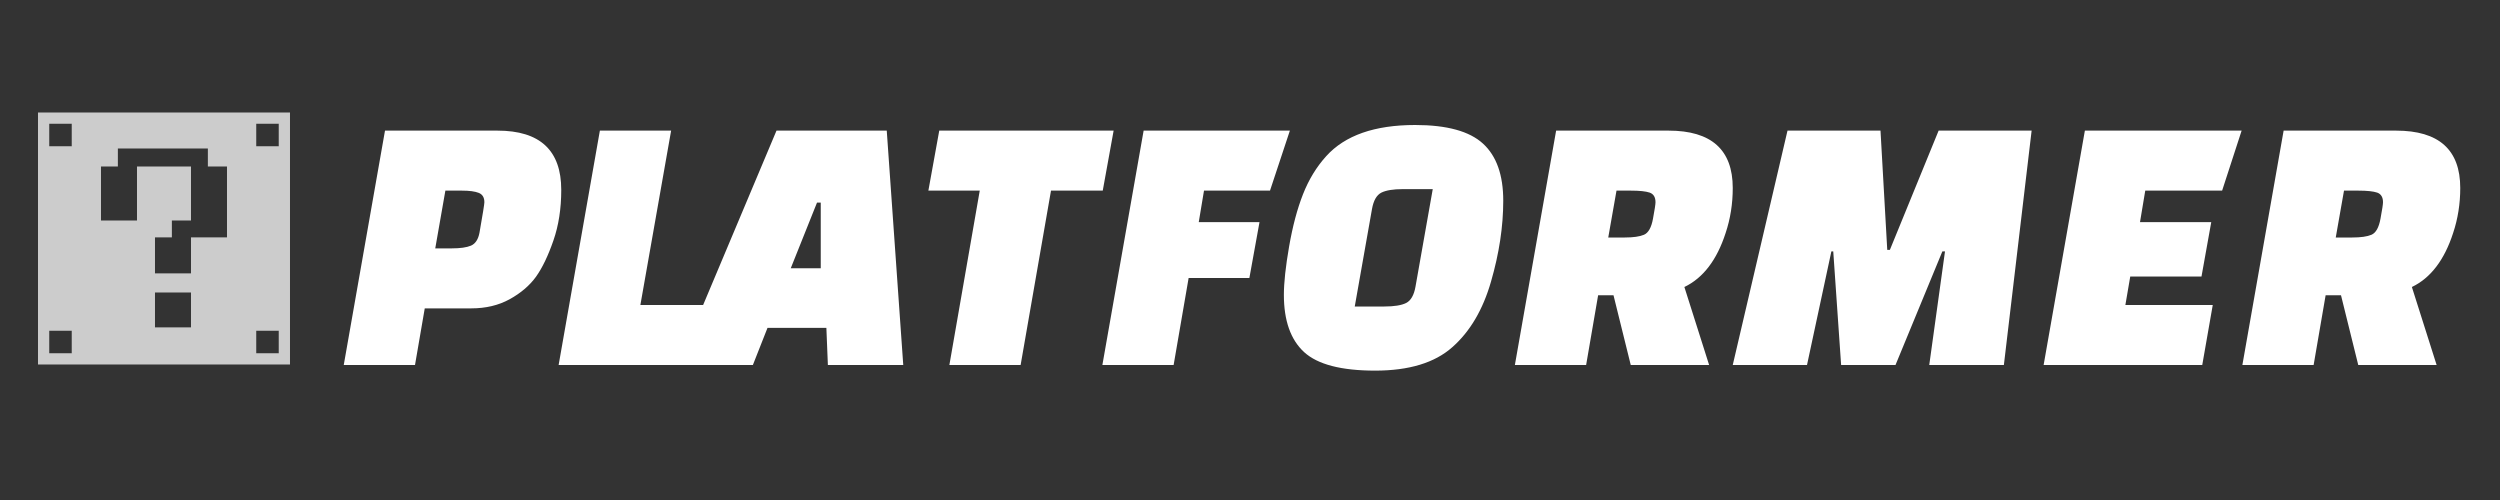 <?xml version="1.0" encoding="utf-8"?>
<svg viewBox="0 0 200 40" xmlns="http://www.w3.org/2000/svg">
  <rect x="0" y="0" width="200" height="40" fill="#333333" stroke="none"/>
  <path d="M 37.7 24.67 L 37.7 24.67 L 33.98 24.67 L 33.2 29.2 L 27.5 29.2 L 30.8 10.45 L 39.8 10.45 L 39.8 10.45 C 43.2 10.45 44.9 12.03 44.9 15.19 L 44.9 15.19 L 44.9 15.19 C 44.9 16.69 44.69 18.043 44.27 19.25 L 44.27 19.25 L 44.27 19.25 C 43.85 20.463 43.387 21.427 42.88 22.14 L 42.88 22.14 L 42.88 22.14 C 42.367 22.847 41.663 23.447 40.77 23.94 L 40.77 23.94 L 40.77 23.94 C 39.883 24.427 38.86 24.67 37.7 24.67 Z M 36.95 15.25 L 35.63 15.25 L 34.82 19.87 L 36.14 19.87 L 36.14 19.87 C 36.82 19.87 37.333 19.797 37.68 19.65 L 37.68 19.65 L 37.68 19.65 C 38.033 19.497 38.26 19.15 38.36 18.61 L 38.36 18.61 L 38.36 18.61 C 38.62 17.13 38.75 16.32 38.75 16.18 L 38.75 16.18 L 38.75 16.18 C 38.75 15.8 38.6 15.55 38.3 15.43 L 38.3 15.43 L 38.3 15.43 C 38 15.31 37.55 15.25 36.95 15.25 L 36.95 15.25 Z M 56.93 24.4 L 56.09 29.2 L 44.69 29.2 L 47.99 10.45 L 53.69 10.45 L 51.23 24.4 L 56.93 24.4 Z M 61.4 26.23 L 60.23 29.2 L 54.23 29.2 L 62.12 10.45 L 70.94 10.45 L 72.26 29.2 L 66.23 29.2 L 66.11 26.23 L 61.4 26.23 Z M 65.66 16.21 L 65.36 16.21 L 63.26 21.46 L 65.66 21.46 L 65.66 16.21 Z M 89.09 10.45 L 88.22 15.25 L 84.08 15.25 L 81.65 29.2 L 75.95 29.2 L 78.38 15.25 L 74.27 15.25 L 75.14 10.45 L 89.09 10.45 Z M 100.76 17.77 L 99.95 22.24 L 95.09 22.24 L 93.89 29.2 L 88.19 29.2 L 91.49 10.45 L 103.19 10.45 L 101.6 15.25 L 96.32 15.25 L 95.9 17.77 L 100.76 17.77 Z M 109.76 16.72 L 109.76 16.72 L 108.38 24.52 L 110.75 24.52 L 110.75 24.52 C 111.53 24.52 112.11 24.427 112.49 24.24 L 112.49 24.24 L 112.49 24.24 C 112.87 24.047 113.12 23.61 113.24 22.93 L 113.24 22.93 L 114.62 15.13 L 112.22 15.13 L 112.22 15.13 C 111.46 15.13 110.89 15.223 110.51 15.41 L 110.51 15.41 L 110.51 15.41 C 110.13 15.603 109.88 16.04 109.76 16.72 Z M 113.21 10 L 113.21 10 L 113.21 10 C 115.75 10 117.56 10.497 118.64 11.49 L 118.64 11.49 L 118.64 11.49 C 119.72 12.477 120.26 14 120.26 16.06 L 120.26 16.06 L 120.26 16.06 C 120.26 18.12 119.933 20.277 119.28 22.53 L 119.28 22.53 L 119.28 22.53 C 118.633 24.777 117.603 26.523 116.19 27.77 L 116.19 27.77 L 116.19 27.77 C 114.783 29.023 112.723 29.65 110.01 29.65 L 110.01 29.65 L 110.01 29.65 C 107.303 29.65 105.41 29.157 104.33 28.17 L 104.33 28.17 L 104.33 28.17 C 103.25 27.177 102.71 25.65 102.71 23.59 L 102.71 23.59 L 102.71 23.59 C 102.71 22.61 102.85 21.317 103.13 19.71 L 103.13 19.71 L 103.13 19.71 C 103.41 18.097 103.78 16.707 104.24 15.54 L 104.24 15.54 L 104.24 15.54 C 104.7 14.367 105.32 13.35 106.1 12.49 L 106.1 12.49 L 106.1 12.49 C 107.6 10.83 109.97 10 113.21 10 Z M 134.75 22.96 L 136.73 29.2 L 130.46 29.2 L 129.08 23.62 L 127.85 23.62 L 126.89 29.2 L 121.19 29.2 L 124.49 10.45 L 133.49 10.45 L 133.49 10.45 C 136.91 10.45 138.62 11.98 138.62 15.04 L 138.62 15.04 L 138.62 15.04 C 138.62 16.3 138.43 17.5 138.05 18.64 L 138.05 18.64 L 138.05 18.64 C 137.35 20.8 136.25 22.24 134.75 22.96 L 134.75 22.96 Z M 130.46 15.25 L 129.32 15.25 L 128.66 19 L 129.98 19 L 129.98 19 C 130.66 19 131.173 18.927 131.52 18.78 L 131.52 18.78 L 131.52 18.78 C 131.873 18.627 132.113 18.197 132.24 17.49 L 132.24 17.49 L 132.24 17.49 C 132.373 16.777 132.44 16.34 132.44 16.18 L 132.44 16.18 L 132.44 16.18 C 132.44 15.78 132.287 15.523 131.98 15.41 L 131.98 15.41 L 131.98 15.41 C 131.667 15.303 131.16 15.25 130.46 15.25 L 130.46 15.25 Z M 146.51 20.11 L 144.56 29.2 L 138.62 29.2 L 143 10.45 L 150.44 10.45 L 150.98 19.99 L 151.19 19.99 L 155.09 10.45 L 162.53 10.45 L 160.31 29.2 L 154.34 29.2 L 155.6 20.11 L 155.39 20.11 L 151.64 29.2 L 147.29 29.2 L 146.66 20.11 L 146.51 20.11 Z M 176.9 17.77 L 176.12 22.12 L 170.42 22.12 L 170.03 24.4 L 177.02 24.4 L 176.18 29.2 L 163.49 29.2 L 166.79 10.45 L 179.33 10.45 L 177.77 15.25 L 171.62 15.25 L 171.2 17.77 L 176.9 17.77 Z M 192.95 22.96 L 194.93 29.2 L 188.66 29.2 L 187.28 23.62 L 186.05 23.62 L 185.09 29.2 L 179.39 29.2 L 182.69 10.45 L 191.69 10.45 L 191.69 10.45 C 195.11 10.45 196.82 11.98 196.82 15.04 L 196.82 15.04 L 196.82 15.04 C 196.82 16.3 196.63 17.5 196.25 18.64 L 196.25 18.64 L 196.25 18.64 C 195.55 20.8 194.45 22.24 192.95 22.96 L 192.95 22.96 Z M 188.66 15.25 L 187.52 15.25 L 186.86 19 L 188.18 19 L 188.18 19 C 188.86 19 189.373 18.927 189.72 18.78 L 189.72 18.78 L 189.72 18.78 C 190.073 18.627 190.313 18.197 190.44 17.49 L 190.44 17.49 L 190.44 17.49 C 190.573 16.777 190.64 16.34 190.64 16.18 L 190.64 16.18 L 190.64 16.18 C 190.64 15.78 190.487 15.523 190.18 15.41 L 190.18 15.41 L 190.18 15.41 C 189.867 15.303 189.36 15.25 188.66 15.25 L 188.66 15.25 Z" style="white-space: pre; fill: rgb(255, 255, 255);"/>
  <g id="layer2" fill="#d4d4d4" stroke="none" transform="matrix(0.009, 0, 0, 0.009, 3.039, 9)">
    <path d="M0 1120 l0 -1120 1120 0 1120 0 0 1120 0 1120 -1120 0 -1120 0 0 -1120z m300 920 l0 -100 -100 0 -100 0 0 100 0 100 100 0 100 0 0 -100z m1840 0 l0 -100 -100 0 -100 0 0 100 0 100 100 0 100 0 0 -100z m-780 -285 l0 -155 -160 0 -160 0 0 155 0 155 160 0 160 0 0 -155z m0 -485 l0 -160 160 0 160 0 0 -315 0 -315 -85 0 -85 0 0 -80 0 -80 -400 0 -400 0 0 80 0 80 -75 0 -75 0 0 240 0 240 160 0 160 0 0 -240 0 -240 240 0 240 0 0 240 0 240 -85 0 -85 0 0 75 0 75 -75 0 -75 0 0 160 0 160 160 0 160 0 0 -160z m-1060 -1070 l0 -100 -100 0 -100 0 0 100 0 100 100 0 100 0 0 -100z m1840 0 l0 -100 -100 0 -100 0 0 100 0 100 100 0 100 0 0 -100z" style="fill: rgb(204, 204, 204);"/>
  </g>
</svg>